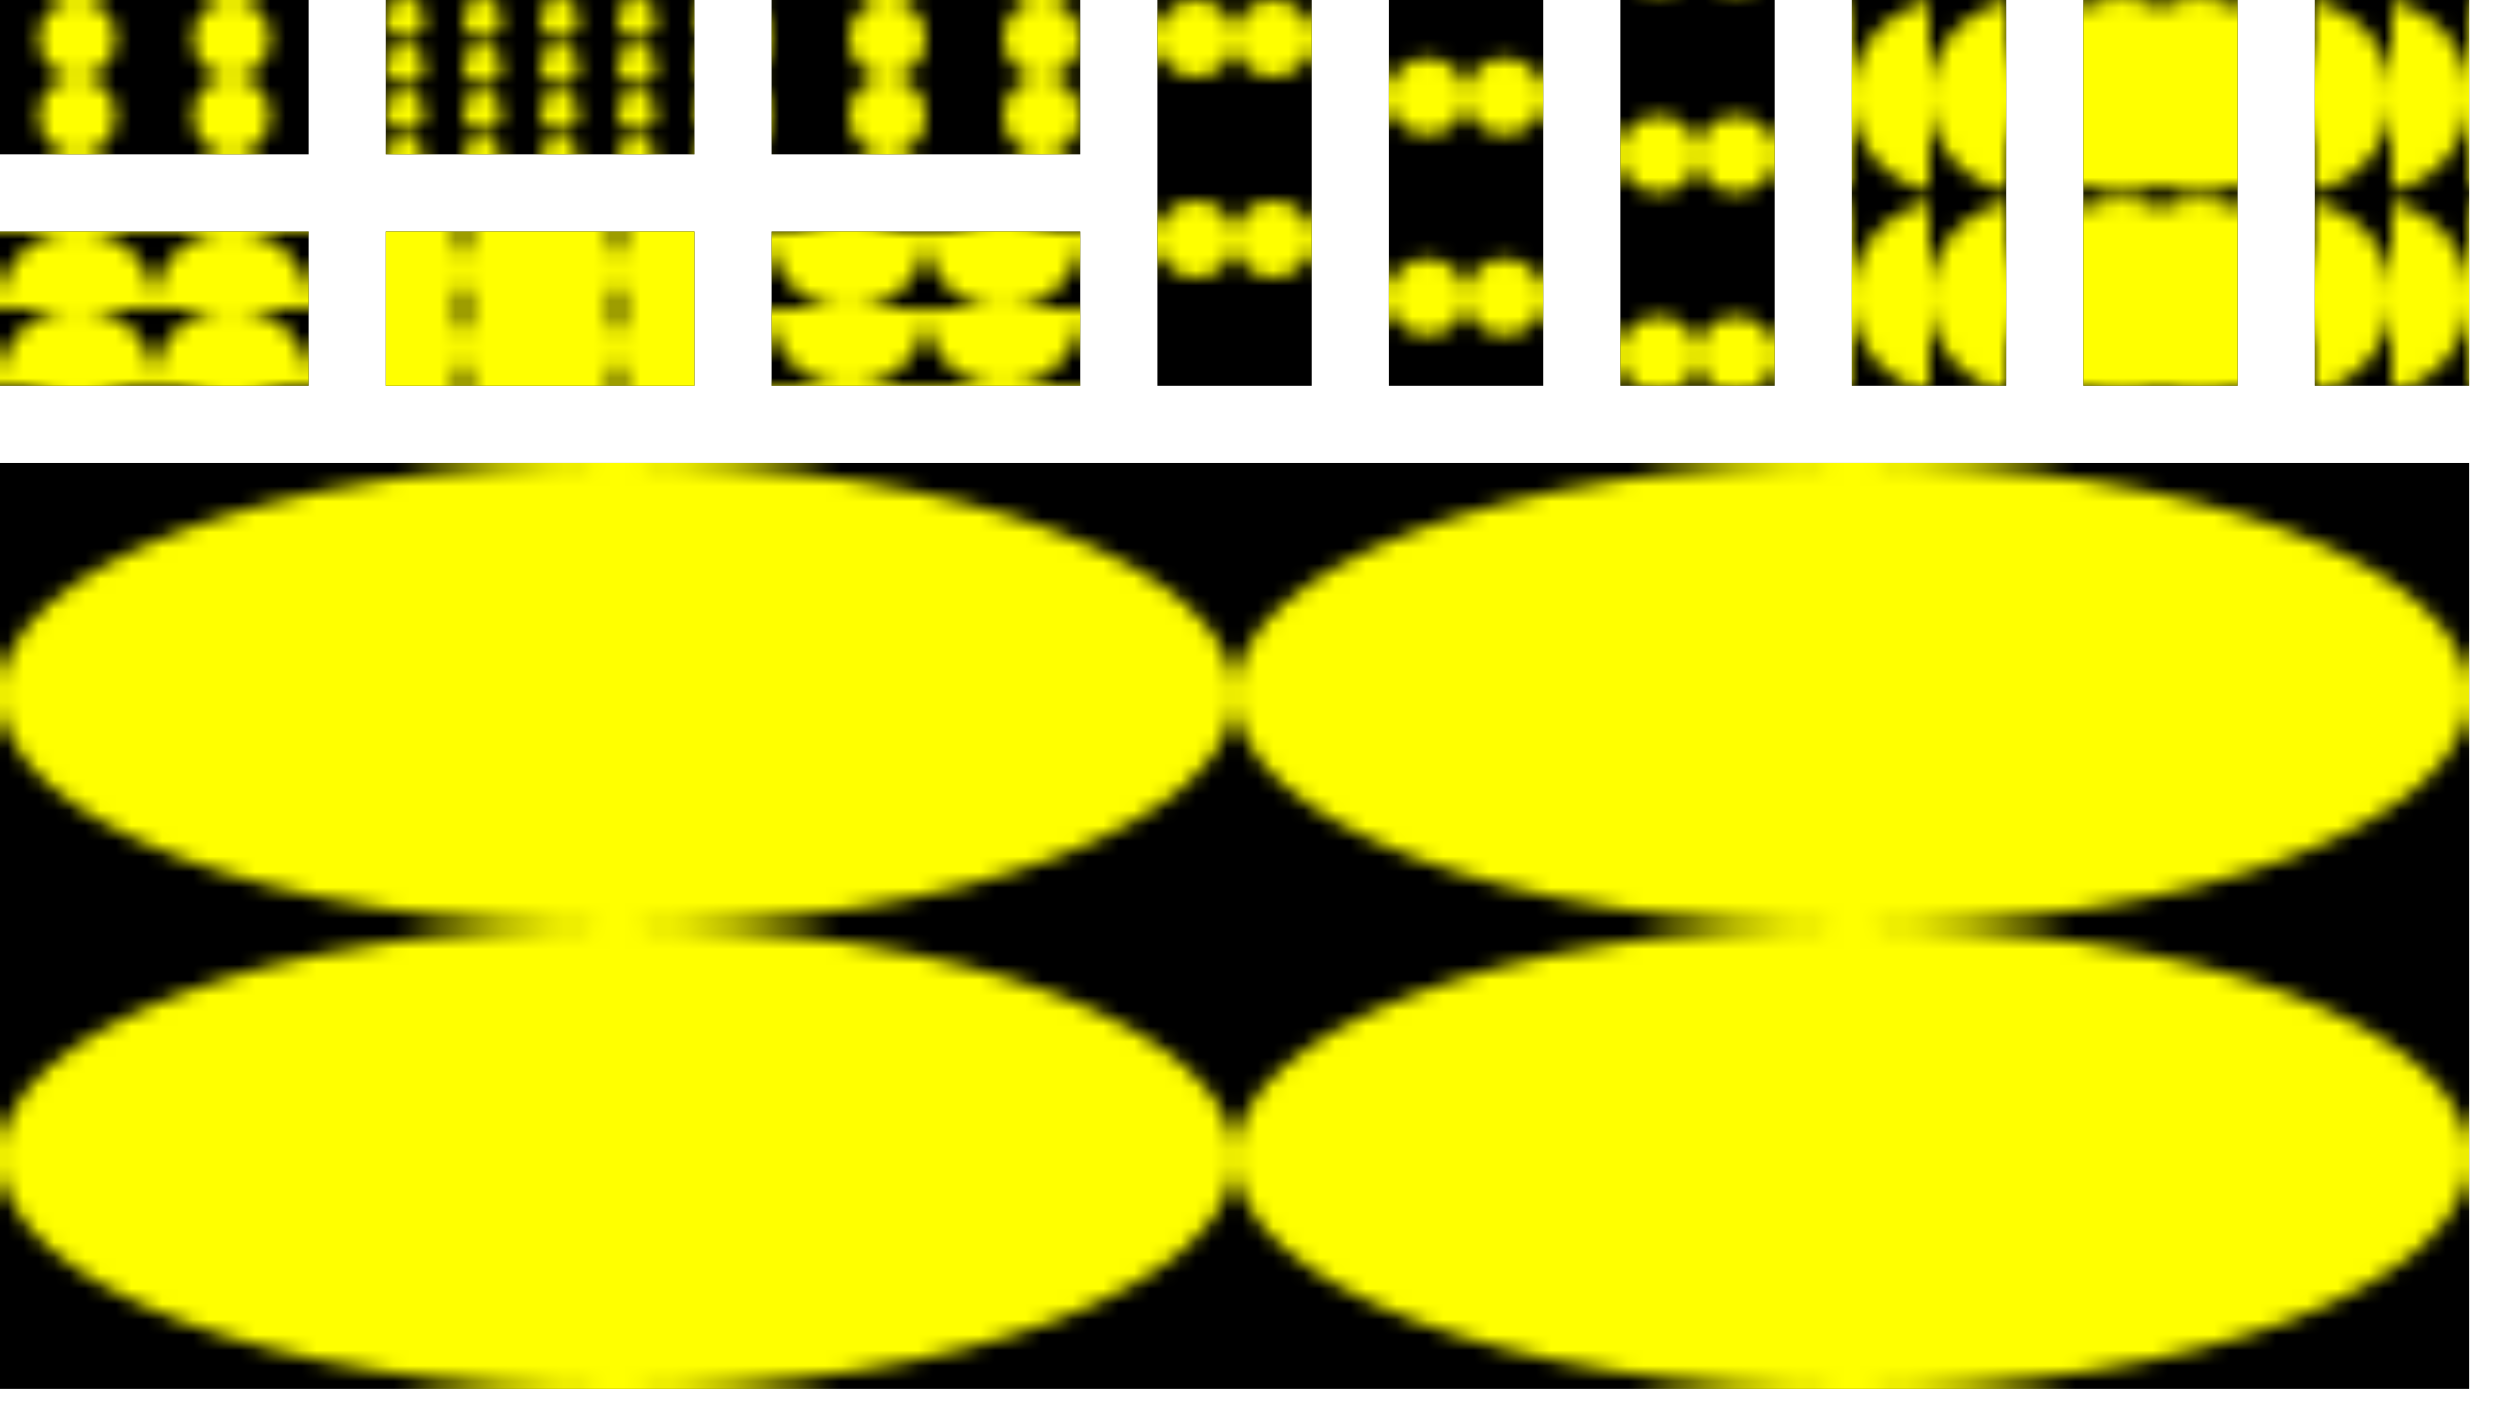 <svg viewBox="0 0 162 92" xmlns="http://www.w3.org/2000/svg">
    <defs>
        <pattern id="pattern1" preserveAspectRatio="xMidYMid meet" viewBox="0 0 100 100"
                 width="10" height="5"
                 patternUnits="userSpaceOnUse">
            <circle cx="50" cy="50" r="50" id="smiley" fill="yellow"/>
        </pattern>

        <pattern id="pattern2" preserveAspectRatio="xMinYMid meet"
                 viewBox="0 0 100 100" width="5" height="2.5"
                 patternUnits="userSpaceOnUse">
            <circle cx="50" cy="50" r="50" id="smiley" fill="yellow"/>
        </pattern>

        <pattern id="pattern3" preserveAspectRatio="xMaxYMid meet"
                 viewBox="0 0 100 100" width="10" height="5"
                 patternUnits="userSpaceOnUse">
            <circle cx="50" cy="50" r="50" id="smiley" fill="yellow"/>
        </pattern>

        <pattern id="pattern4" preserveAspectRatio="xMidYMin slice"
                 viewBox="0 0 100 100" width="10" height="5"
                 patternUnits="userSpaceOnUse">
            <circle cx="50" cy="50" r="50" id="smiley" fill="yellow"/>
        </pattern>

        <pattern id="pattern5" preserveAspectRatio="xMidYMid slice"
                 viewBox="0 0 100 100" width="10" height="5"
                 patternUnits="userSpaceOnUse">
            <circle cx="50" cy="50" r="50" id="smiley" fill="yellow"/>
        </pattern>

        <pattern id="pattern6" preserveAspectRatio="xMidYMax slice"
                 viewBox="0 0 100 100" width="10" height="5"
                 patternUnits="userSpaceOnUse">
            <circle cx="50" cy="50" r="50" id="smiley" fill="yellow"/>
        </pattern>

        <pattern id="pattern7" preserveAspectRatio="xMidYMin meet"
                 viewBox="0 0 100 100" width="5" height="12.5"
                 patternUnits="userSpaceOnUse">
            <circle cx="50" cy="50" r="50" id="smiley" fill="yellow"/>
        </pattern>

        <pattern id="pattern8" preserveAspectRatio="xMidYMid meet"
                 viewBox="0 0 100 100" width="5" height="12.5"
                 patternUnits="userSpaceOnUse">
            <circle cx="50" cy="50" r="50" id="smiley" fill="yellow"/>
        </pattern>

        <pattern id="pattern9" preserveAspectRatio="xMidYMax meet"
                 viewBox="0 0 100 100" width="5" height="12.5"
                 patternUnits="userSpaceOnUse">
            <circle cx="50" cy="50" r="50" id="smiley" fill="yellow"/>
        </pattern>

        <pattern id="pattern10" preserveAspectRatio="xMinYMid slice"
                 viewBox="0 0 100 100" width="5" height="12.5"
                 patternUnits="userSpaceOnUse">
            <circle cx="50" cy="50" r="50" id="smiley" fill="yellow"/>
        </pattern>

        <pattern id="pattern11" preserveAspectRatio="xMidYMid slice"
                 viewBox="0 0 100 100" width="5" height="12.5"
                 patternUnits="userSpaceOnUse">
            <circle cx="50" cy="50" r="50" id="smiley" fill="yellow"/>
        </pattern>

        <pattern id="pattern12" preserveAspectRatio="xMaxYMid slice"
                 viewBox="0 0 100 100" width="5" height="12.5"
                 patternUnits="userSpaceOnUse">
            <circle cx="50" cy="50" r="50" id="smiley" fill="yellow"/>
        </pattern>

        <pattern id="pattern13" preserveAspectRatio="none"
                 viewBox="0 0 100 100" width="80" height="30"
                 patternUnits="userSpaceOnUse">
            <circle cx="50" cy="50" r="50" id="smiley" fill="yellow"/>
        </pattern>
    </defs>

    <!-- (width>height) meet -->
    <rect x="0" y="0" width="20" height="10"></rect>
    <rect x="0" y="0" width="20" height="10" fill="url(#pattern1)"></rect>

    <rect x="25" y="0" width="20" height="10"></rect>
    <rect x="25" y="0" width="20" height="10" fill="url(#pattern2)"></rect>

    <rect x="50" y="0" width="20" height="10"></rect>
    <rect x="50" y="0" width="20" height="10" fill="url(#pattern3)"></rect>

    <!-- (width>height) slice -->
    <rect x="0" y="15" width="20" height="10"></rect>
    <rect x="0" y="15" width="20" height="10" fill="url(#pattern4)"></rect>

    <rect x="25" y="15" width="20" height="10"></rect>
    <rect x="25" y="15" width="20" height="10" fill="url(#pattern5)"></rect>

    <rect x="50" y="15" width="20" height="10"></rect>
    <rect x="50" y="15" width="20" height="10" fill="url(#pattern6)"></rect>

    <!-- (width<height) meet -->
    <rect x="75" y="0" width="10" height="25"></rect>
    <rect x="75" y="0" width="10" height="25" fill="url(#pattern7)"></rect>

    <rect x="90" y="0" width="10" height="25"></rect>
    <rect x="90" y="0" width="10" height="25" fill="url(#pattern8)"></rect>

    <rect x="105" y="0" width="10" height="25"></rect>
    <rect x="105" y="0" width="10" height="25" fill="url(#pattern9)"></rect>

    <!-- (width<height) slice -->
    <rect x="120" y="0" width="10" height="25"></rect>
    <rect x="120" y="0" width="10" height="25" fill="url(#pattern10)"></rect>

    <rect x="135" y="0" width="10" height="25"></rect>
    <rect x="135" y="0" width="10" height="25" fill="url(#pattern11)"></rect>

    <rect x="150" y="0" width="10" height="25"></rect>
    <rect x="150" y="0" width="10" height="25" fill="url(#pattern12)"></rect>

    <!-- none -->
    <rect x="0" y="30" width="160" height="60"></rect>
    <rect x="0" y="30" width="160" height="60" fill="url(#pattern13)"></rect>
</svg>